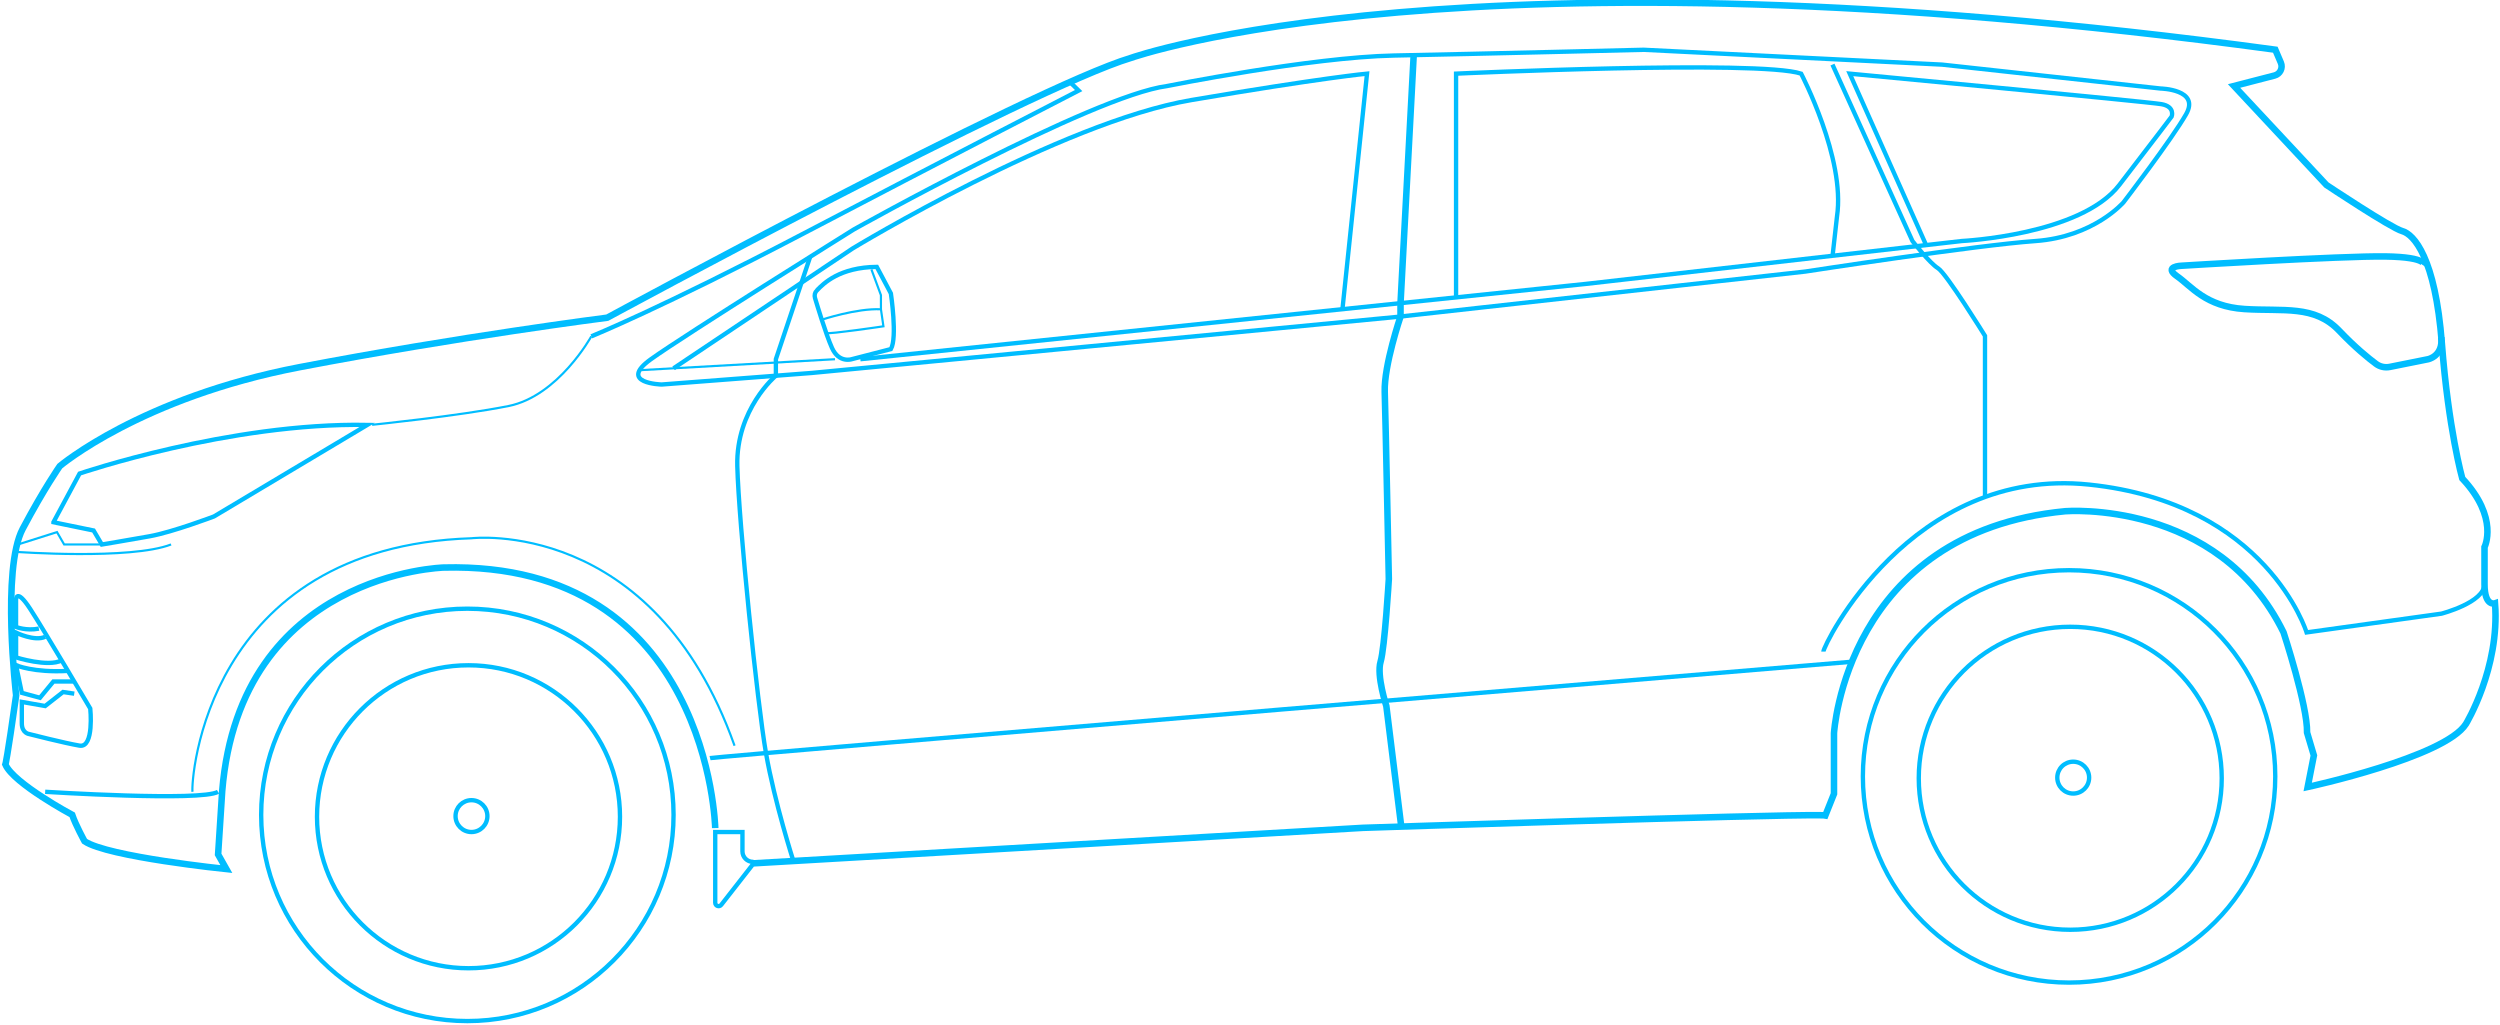 <svg width="573" height="235" viewBox="0 0 573 235" fill="none" xmlns="http://www.w3.org/2000/svg">
<path d="M107.38 221.92C126.555 221.92 142.1 206.375 142.1 187.2C142.1 168.025 126.555 152.48 107.38 152.48C88.205 152.48 72.66 168.025 72.66 187.2C72.66 206.375 88.205 221.92 107.38 221.92Z" stroke="#00BDFF" stroke-width="1" stroke-miterlimit="10"/>
<path d="M107.12 234.03C133.221 234.03 154.38 212.871 154.38 186.77C154.38 160.669 133.221 139.51 107.12 139.51C81.019 139.51 59.86 160.669 59.86 186.77C59.86 212.871 81.019 234.03 107.12 234.03Z" stroke="#00BDFF" stroke-miterlimit="10"/>
<path d="M108.06 190.7C110.076 190.7 111.71 189.066 111.71 187.05C111.71 185.034 110.076 183.4 108.06 183.4C106.044 183.4 104.41 185.034 104.41 187.05C104.41 189.066 106.044 190.7 108.06 190.7Z" stroke="#00BDFF" stroke-width="1" stroke-miterlimit="10"/>
<path d="M474.5 213.1C493.675 213.1 509.22 197.555 509.22 178.38C509.22 159.205 493.675 143.66 474.5 143.66C455.325 143.66 439.78 159.205 439.78 178.38C439.78 197.555 455.325 213.1 474.5 213.1Z" stroke="#00BDFF" stroke-width="1" stroke-miterlimit="10"/>
<path d="M474.23 225.21C500.331 225.21 521.49 204.051 521.49 177.95C521.49 151.849 500.331 130.69 474.23 130.69C448.129 130.69 426.97 151.849 426.97 177.95C426.97 204.051 448.129 225.21 474.23 225.21Z" stroke="#00BDFF" stroke-miterlimit="10"/>
<path d="M475.18 181.88C477.196 181.88 478.83 180.246 478.83 178.23C478.83 176.214 477.196 174.58 475.18 174.58C473.164 174.58 471.53 176.214 471.53 178.23C471.53 180.246 473.164 181.88 475.18 181.88Z" stroke="#00BDFF" stroke-width="1" stroke-miterlimit="10"/>
<path d="M163.93 190.7H170.17V195.13C170.17 196.46 171.25 197.54 172.58 197.54C172.75 197.54 172.85 197.74 172.74 197.88L165.31 207.39C164.86 207.97 163.93 207.65 163.93 206.91V190.7Z" stroke="#00BDFF" stroke-width="1" stroke-miterlimit="10"/>
<path d="M163.93 189.8C163.93 189.8 162.61 128.57 101.76 130.08C101.76 130.08 55.08 131.21 50.93 181.29L49.99 195.84L51.88 199.19C51.88 199.19 24.67 196.4 19.38 192.81C19.38 192.81 17.3 189.03 16.55 186.76C16.55 186.76 3.13 179.58 1.24 175.23C1.24 175.23 1.62 174.1 3.7 159.36C3.7 159.36 0.3 130.45 5.21 121.19C10.12 111.93 13.71 106.83 13.71 106.83C13.71 106.83 32.23 91.14 68.7 84.15C105.17 77.16 139.19 72.81 139.19 72.81C139.19 72.81 236.51 20.09 259.19 13.28C259.19 13.28 335.19 -13.93 521.5 11.39L522.77 14.37C523.29 15.59 522.6 16.98 521.32 17.31L512.04 19.71L533.21 42.39C533.21 42.39 547.95 52.22 550.6 52.97C553.25 53.72 558.16 59.02 559.67 78.67C561.18 98.32 564.35 109.66 564.35 109.66C572.85 118.73 569.45 125.39 569.45 125.39V133.89C569.45 139.13 571.86 138.28 571.86 138.28C572.99 153.16 565.2 165.92 565.2 165.92C560.38 173.57 528.92 180.38 528.92 180.38L530.34 173.15L528.78 167.91C528.92 161.82 523.39 144.95 523.39 144.95C508.37 114.34 473.36 117.17 473.36 117.17C423.05 121.99 420.35 168.05 420.35 168.05V181.94L418.37 186.9C418.21 186.87 417.82 186.86 417.24 186.85C405.46 186.65 312.36 189.74 312.36 189.74L172.78 197.87" stroke="#00BDFF" stroke-width="1.5" stroke-miterlimit="10"/>
<path d="M17.02 158.99L14.45 158.61L10.35 161.82L5 160.88V165.79C5 168.06 6.7 168.25 6.7 168.25C6.7 168.25 14.83 170.33 18.23 170.9C21.63 171.47 20.69 162.4 20.69 162.4C20.69 162.4 10.11 144.45 6.89 139.52C3.67 134.59 3.68 137.46 3.68 137.46V143.7C3.68 143.7 6.01 144.64 8.91 144.08" stroke="#00BDFF" stroke-width="1" stroke-miterlimit="10"/>
<path d="M14.14 151.36C10.99 152.99 3.69 150.68 3.69 150.68V145.01C3.69 145.01 7.96 147.09 10.36 145.95" stroke="#00BDFF" stroke-width="1" stroke-miterlimit="10"/>
<path d="M17.02 156.2H12.24L9.16 159.93L5 158.8L3.68 152.47C3.68 152.47 7.63 154.22 15.57 153.77" stroke="#00BDFF" stroke-width="1" stroke-miterlimit="10"/>
<path d="M3.68 126.49C3.68 126.49 29.95 128.38 39.21 124.79" stroke="#00BDFF" stroke-width="0.5" stroke-miterlimit="10"/>
<path d="M12.25 119.69L18.24 108.54C18.24 108.54 52.63 96.82 84.19 97.39L49.04 118.37C49.04 118.37 39.59 121.96 34.3 122.91C29.01 123.86 23.34 124.8 23.34 124.8L21.45 121.59L12.25 119.7V119.69Z" stroke="#00BDFF" stroke-width="1" stroke-miterlimit="10"/>
<path d="M4.12 124.79L13.06 121.96L14.7 124.79H23.33" stroke="#00BDFF" stroke-width="0.5" stroke-miterlimit="10"/>
<path d="M10.35 181.48C10.35 181.48 46.2 183.75 49.98 181.48" stroke="#00BDFF" stroke-width="1" stroke-miterlimit="10"/>
<path d="M555.54 60.91C555.54 60.91 556.82 58.93 546.75 58.78C536.68 58.63 499.98 60.91 499.98 60.91C499.98 60.91 495.73 61.05 498.99 63.32C502.25 65.59 505.51 70.26 514.44 70.83C523.37 71.4 530.46 69.84 536.13 75.79C539.78 79.62 542.84 82.1 544.56 83.38C545.47 84.06 546.62 84.32 547.73 84.1L556.54 82.33C556.54 82.33 560.01 81.61 559.54 77.31" stroke="#00BDFF" stroke-width="1.5" stroke-miterlimit="10"/>
<path d="M162.74 173.76C164.26 173.38 424.44 151.67 424.44 151.67" stroke="#00BDFF" stroke-width="1" stroke-miterlimit="10"/>
<path d="M135.53 77.09C135.53 77.09 127.97 90.79 116.52 93.07C105.07 95.35 85.29 97.36 85.29 97.36" stroke="#00BDFF" stroke-width="0.5" stroke-miterlimit="10"/>
<path d="M135.53 77.09C135.53 77.09 151.51 70.62 183.86 53.68C216.21 36.74 247.23 20.76 247.23 20.76L245.22 18.8" stroke="#00BDFF" stroke-width="1" stroke-miterlimit="10"/>
<path d="M151.65 88.13C151.65 88.13 141.45 87.88 149.19 82.33C156.93 76.78 195.68 52.6 195.68 52.6C195.68 52.6 250.29 21.99 267.49 19.72C267.49 19.72 300.37 13.11 319.46 12.73C338.55 12.35 376.72 11.41 376.72 11.41L445.13 14.81L495.21 20.29C495.21 20.29 504.28 20.48 501.07 26.15C497.86 31.82 486.71 46.37 486.71 46.37C486.71 46.37 479.91 54.31 466.49 55.25C453.07 56.19 413.77 62.24 413.77 62.24L320.23 72.63L186.06 85.48L151.67 88.13H151.65Z" stroke="#00BDFF" stroke-width="1" stroke-miterlimit="10"/>
<path d="M146.59 84.85L191.38 82.33" stroke="#00BDFF" stroke-width="0.5" stroke-miterlimit="10"/>
<path d="M197.19 82.33L363.49 65.07L449.66 55.24C449.66 55.24 476.87 53.92 485.75 42.39C494.63 30.86 497.75 26.7 497.75 26.7C497.75 26.7 498.6 24.43 495.39 23.87C492.18 23.31 423.96 16.88 423.96 16.88L441.47 56.18" stroke="#00BDFF" stroke-width="1" stroke-miterlimit="10"/>
<path d="M420 14.8L438.33 55.24C438.33 55.24 442.3 60.34 444.19 61.48C446.08 62.62 454.96 76.98 454.96 76.98V114.02" stroke="#00BDFF" stroke-width="1" stroke-miterlimit="10"/>
<path d="M324.02 12.63L321 69.48V72.54C321 72.54 317.19 83.78 317.38 89.82C317.57 95.86 318.32 132.72 318.32 132.72C318.32 132.72 317.38 148.5 316.43 151.67C315.48 154.84 317.75 161.83 317.75 161.83L321.17 189.46" stroke="#00BDFF" stroke-width="1.5" stroke-miterlimit="10"/>
<path d="M44.12 181.48C43.74 179.21 46.9 125.35 108.06 123.37C108.06 123.37 149.73 118.41 168.36 170.92" stroke="#00BDFF" stroke-width="0.5" stroke-miterlimit="10"/>
<path d="M417.92 149.35C417.92 147.84 438.07 106.81 478.83 111.07C519.59 115.33 528.67 144.95 528.67 144.95L559.58 140.65C559.58 140.65 569.43 138.1 569.43 133.89" stroke="#00BDFF" stroke-width="1" stroke-miterlimit="10"/>
<path d="M187.23 66.56C188.74 64.96 192.48 61.25 200.96 61.17L204.19 67.26C204.19 67.26 205.71 77.44 204.19 80.01L195.25 82.32C195.25 82.32 192.3 83.34 190.68 79.72C189.98 78.16 189.11 75.64 188.34 73.26C187.7 71.29 187.14 69.42 186.8 68.31C186.61 67.69 186.77 67.02 187.22 66.55L187.23 66.56Z" stroke="#00BDFF" stroke-width="1" stroke-miterlimit="10"/>
<path d="M188.35 73.28C188.35 73.28 196.4 70.6 201.91 70.89L202.48 74.79C202.48 74.79 190.03 76.64 189.37 76.34" stroke="#00BDFF" stroke-width="0.5" stroke-miterlimit="10"/>
<path d="M199.73 61.75L201.91 67.65V70.88" stroke="#00BDFF" stroke-width="0.5" stroke-miterlimit="10"/>
<path d="M185.69 58.86L177.83 82.33V86.11C177.83 86.11 168.66 93.79 168.99 106.83C169.32 119.87 173.58 161.26 175.56 172.6C177.54 183.94 181.85 197.35 181.85 197.35" stroke="#00BDFF" stroke-width="1" stroke-miterlimit="10"/>
<path d="M154.38 84.41L195.42 56.95C195.42 56.95 243.02 28.04 273.07 22.93C303.12 17.82 313.32 16.88 313.32 16.88L307.69 70.86" stroke="#00BDFF" stroke-width="1" stroke-miterlimit="10"/>
<path d="M333.73 68.16V16.88C333.73 16.88 403.24 13.67 412.82 16.88C412.82 16.88 423.02 36.31 421.04 49.6L420 58.86" stroke="#00BDFF" stroke-width="1" stroke-miterlimit="10"/>
</svg>
